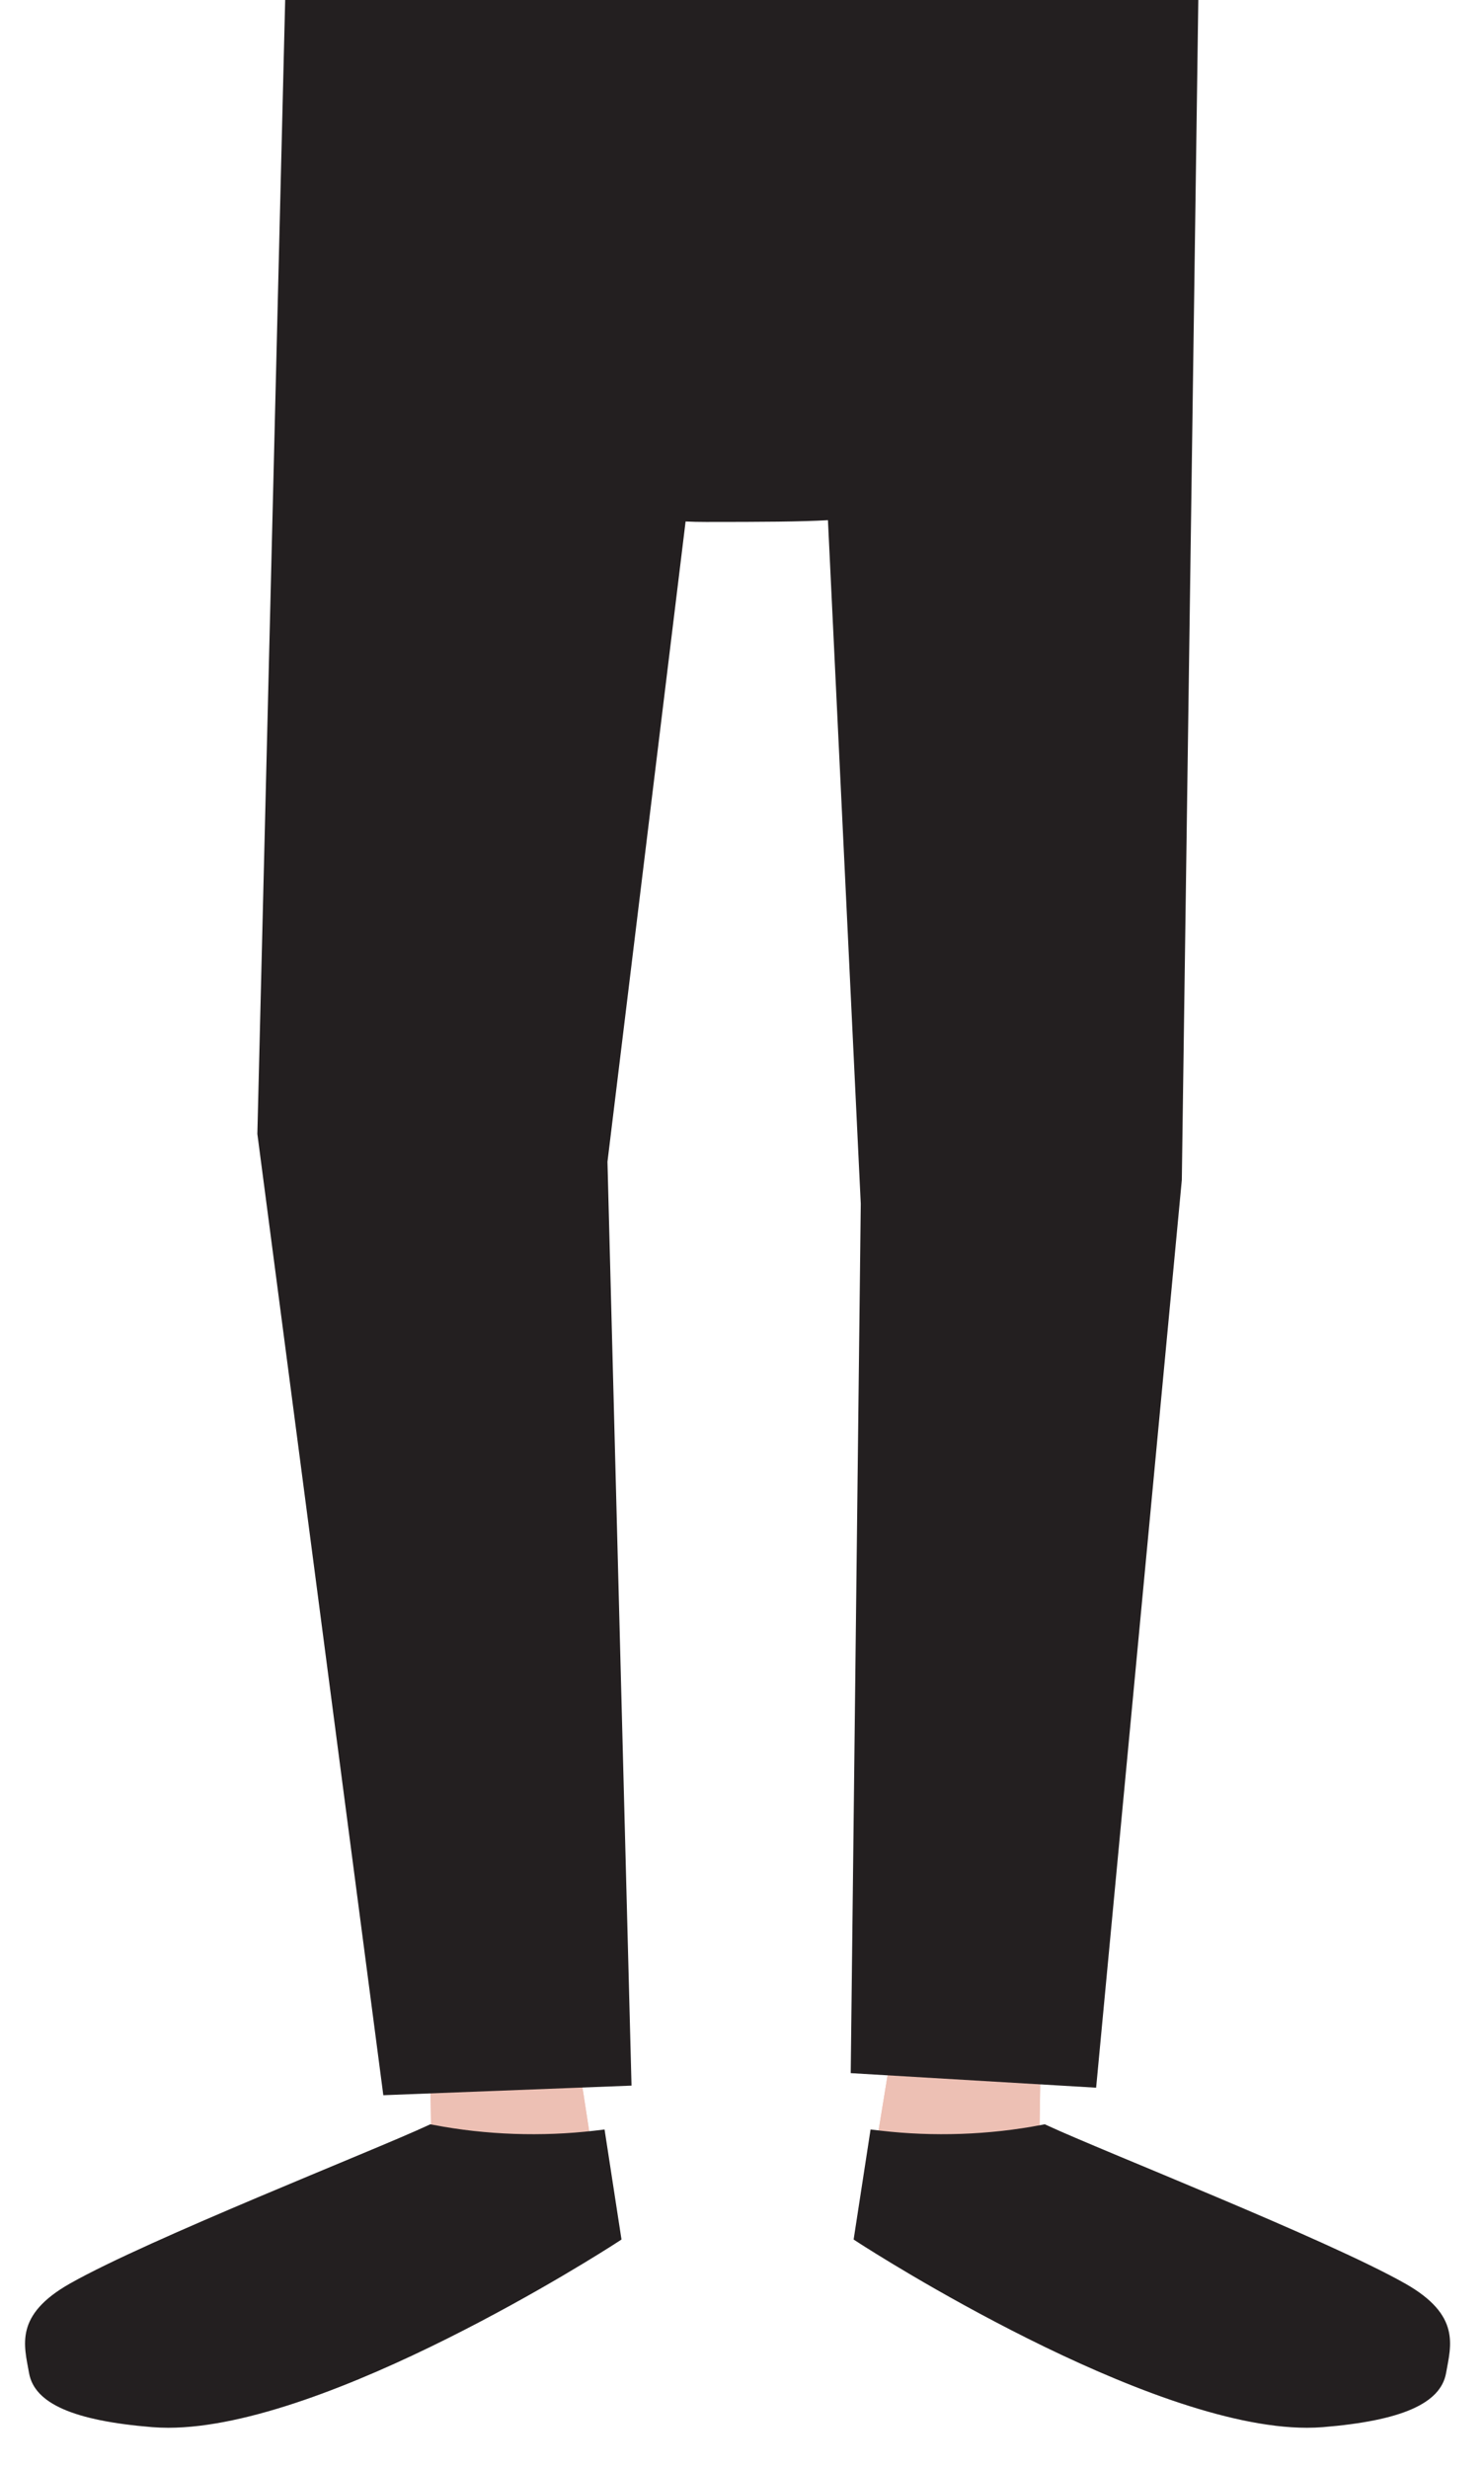 <svg x="0px" y="0px" width="124.5px" height="206.968px" viewBox="0 0 124.5 206.968">
	<g fill="#EDC0B4">
		<path d="M47.085,163.397l3.527,22.951c0,0-25.252,16.298-38.284,15.229c-13.037-1.07-11.133-5.792-3.532-10.083c7.602-4.289,27.424-8.98,27.424-8.98l-0.27-19.116"/>
		<path d="M76.188,163.397l-3.572,21.885c0,0,25.529,15.549,38.71,14.528c13.178-1.021,11.256-5.521,3.571-9.616c-7.689-4.091-27.731-8.564-27.731-8.564l0.272-18.233"/>
		<path d="M27.053,0.536l-2.73,92.639L36.1,174.17l12.764,0.811l-1.701-79.748l8.256-56.355c1.86,0.116,2.628,0.153,4.008,0.153c2.275,0,12.729-0.189,12.729-0.493l2.913,60.889l-0.621,74.633h12.834l9.534-77.161l3.503-96.363H27.053z"/>
		<path d="M47.085,163.397l3.527,22.951c0,0-25.252,16.298-38.284,15.229c-13.037-1.07-11.133-5.792-3.532-10.083c7.602-4.289,27.424-8.98,27.424-8.98l-0.27-19.116"/>
		<path d="M76.188,163.397l-3.572,21.885c0,0,25.529,15.549,38.71,14.528c13.178-1.021,11.256-5.521,3.571-9.616c-7.689-4.091-27.731-8.564-27.731-8.564l0.272-18.233"/>
	</g>
	<g fill="#231F20">
		<path d="M44.647,179.948c-2.956,0-5.79-0.29-8.44-0.8c-2.972,1.378-19.981,9.287-26.905,13.195c-7.602,4.294-9.504,9.013,3.528,10.081c13.032,1.074,38.286-15.228,38.286-15.228l-1.163-7.552C48.237,179.844,46.466,179.948,44.647,179.948z"/>
		<path d="M14.112,203.513c-0.462,0-0.913-0.019-1.35-0.053c-6.589-0.54-9.871-1.981-10.325-4.534c-0.415-2.333-1.248-4.86,3.445-7.511c6.646-3.751,25.325-11.073,29.97-13.227l0.248-0.115l0.264,0.05c4.422,0.853,9.124,0.995,13.493,0.488l0.862-0.102l1.421,9.224l-0.562,0.363C50.603,188.725,27.54,203.513,14.112,203.513z M36.315,180.221c-4.915,2.282-20.121,9.395-26.597,13.048c-4.291,2.424-5.624,4.343-5.462,5.25c0.065,0.366,0.788,2.223,8.641,2.867c11.574,0.959,33.413-12.371,37.193-14.737l-0.905-5.879C44.978,181.176,40.532,181.005,36.315,180.221z"/>
		<path d="M79.108,179.948c2.955,0,5.789-0.29,8.439-0.8c2.973,1.378,19.982,9.287,26.906,13.195c7.602,4.294,9.504,9.013-3.528,10.081c-13.032,1.074-38.286-15.228-38.286-15.228l1.163-7.552C75.518,179.844,77.289,179.948,79.108,179.948z"/>
		<path d="M72.177,188.096l-0.562-0.363l1.421-9.224l0.862,0.102c4.368,0.507,9.071,0.365,13.493-0.488l0.264-0.05l0.248,0.115c4.645,2.154,23.324,9.476,29.97,13.227c4.692,2.651,3.86,5.179,3.445,7.511c-0.454,2.553-3.735,3.994-10.325,4.534c-0.438,0.035-0.889,0.053-1.35,0.053C96.216,203.513,73.153,188.725,72.177,188.096z M74.57,180.77l-0.905,5.879c3.779,2.367,25.619,15.697,37.193,14.737c7.853-0.644,8.575-2.501,8.641-2.867c0.161-0.907-1.172-2.825-5.463-5.25c-6.477-3.653-21.682-10.766-26.597-13.048C83.223,181.005,78.777,181.176,74.57,180.77z"/>
		<path d="M23.942-0.705l-2.351,95.758l10.567,80.582l20.823-0.804l-2.018-77.442l6.555-53.675c0.552,0.026,1.072,0.039,1.722,0.039c4.696,0,7.958-0.017,10.22-0.147l2.754,57.301l-0.843,72.878l20.588,1.22l7.189-76.089l1.391-99.453L23.942-0.705z"/>
	</g>
</svg>
